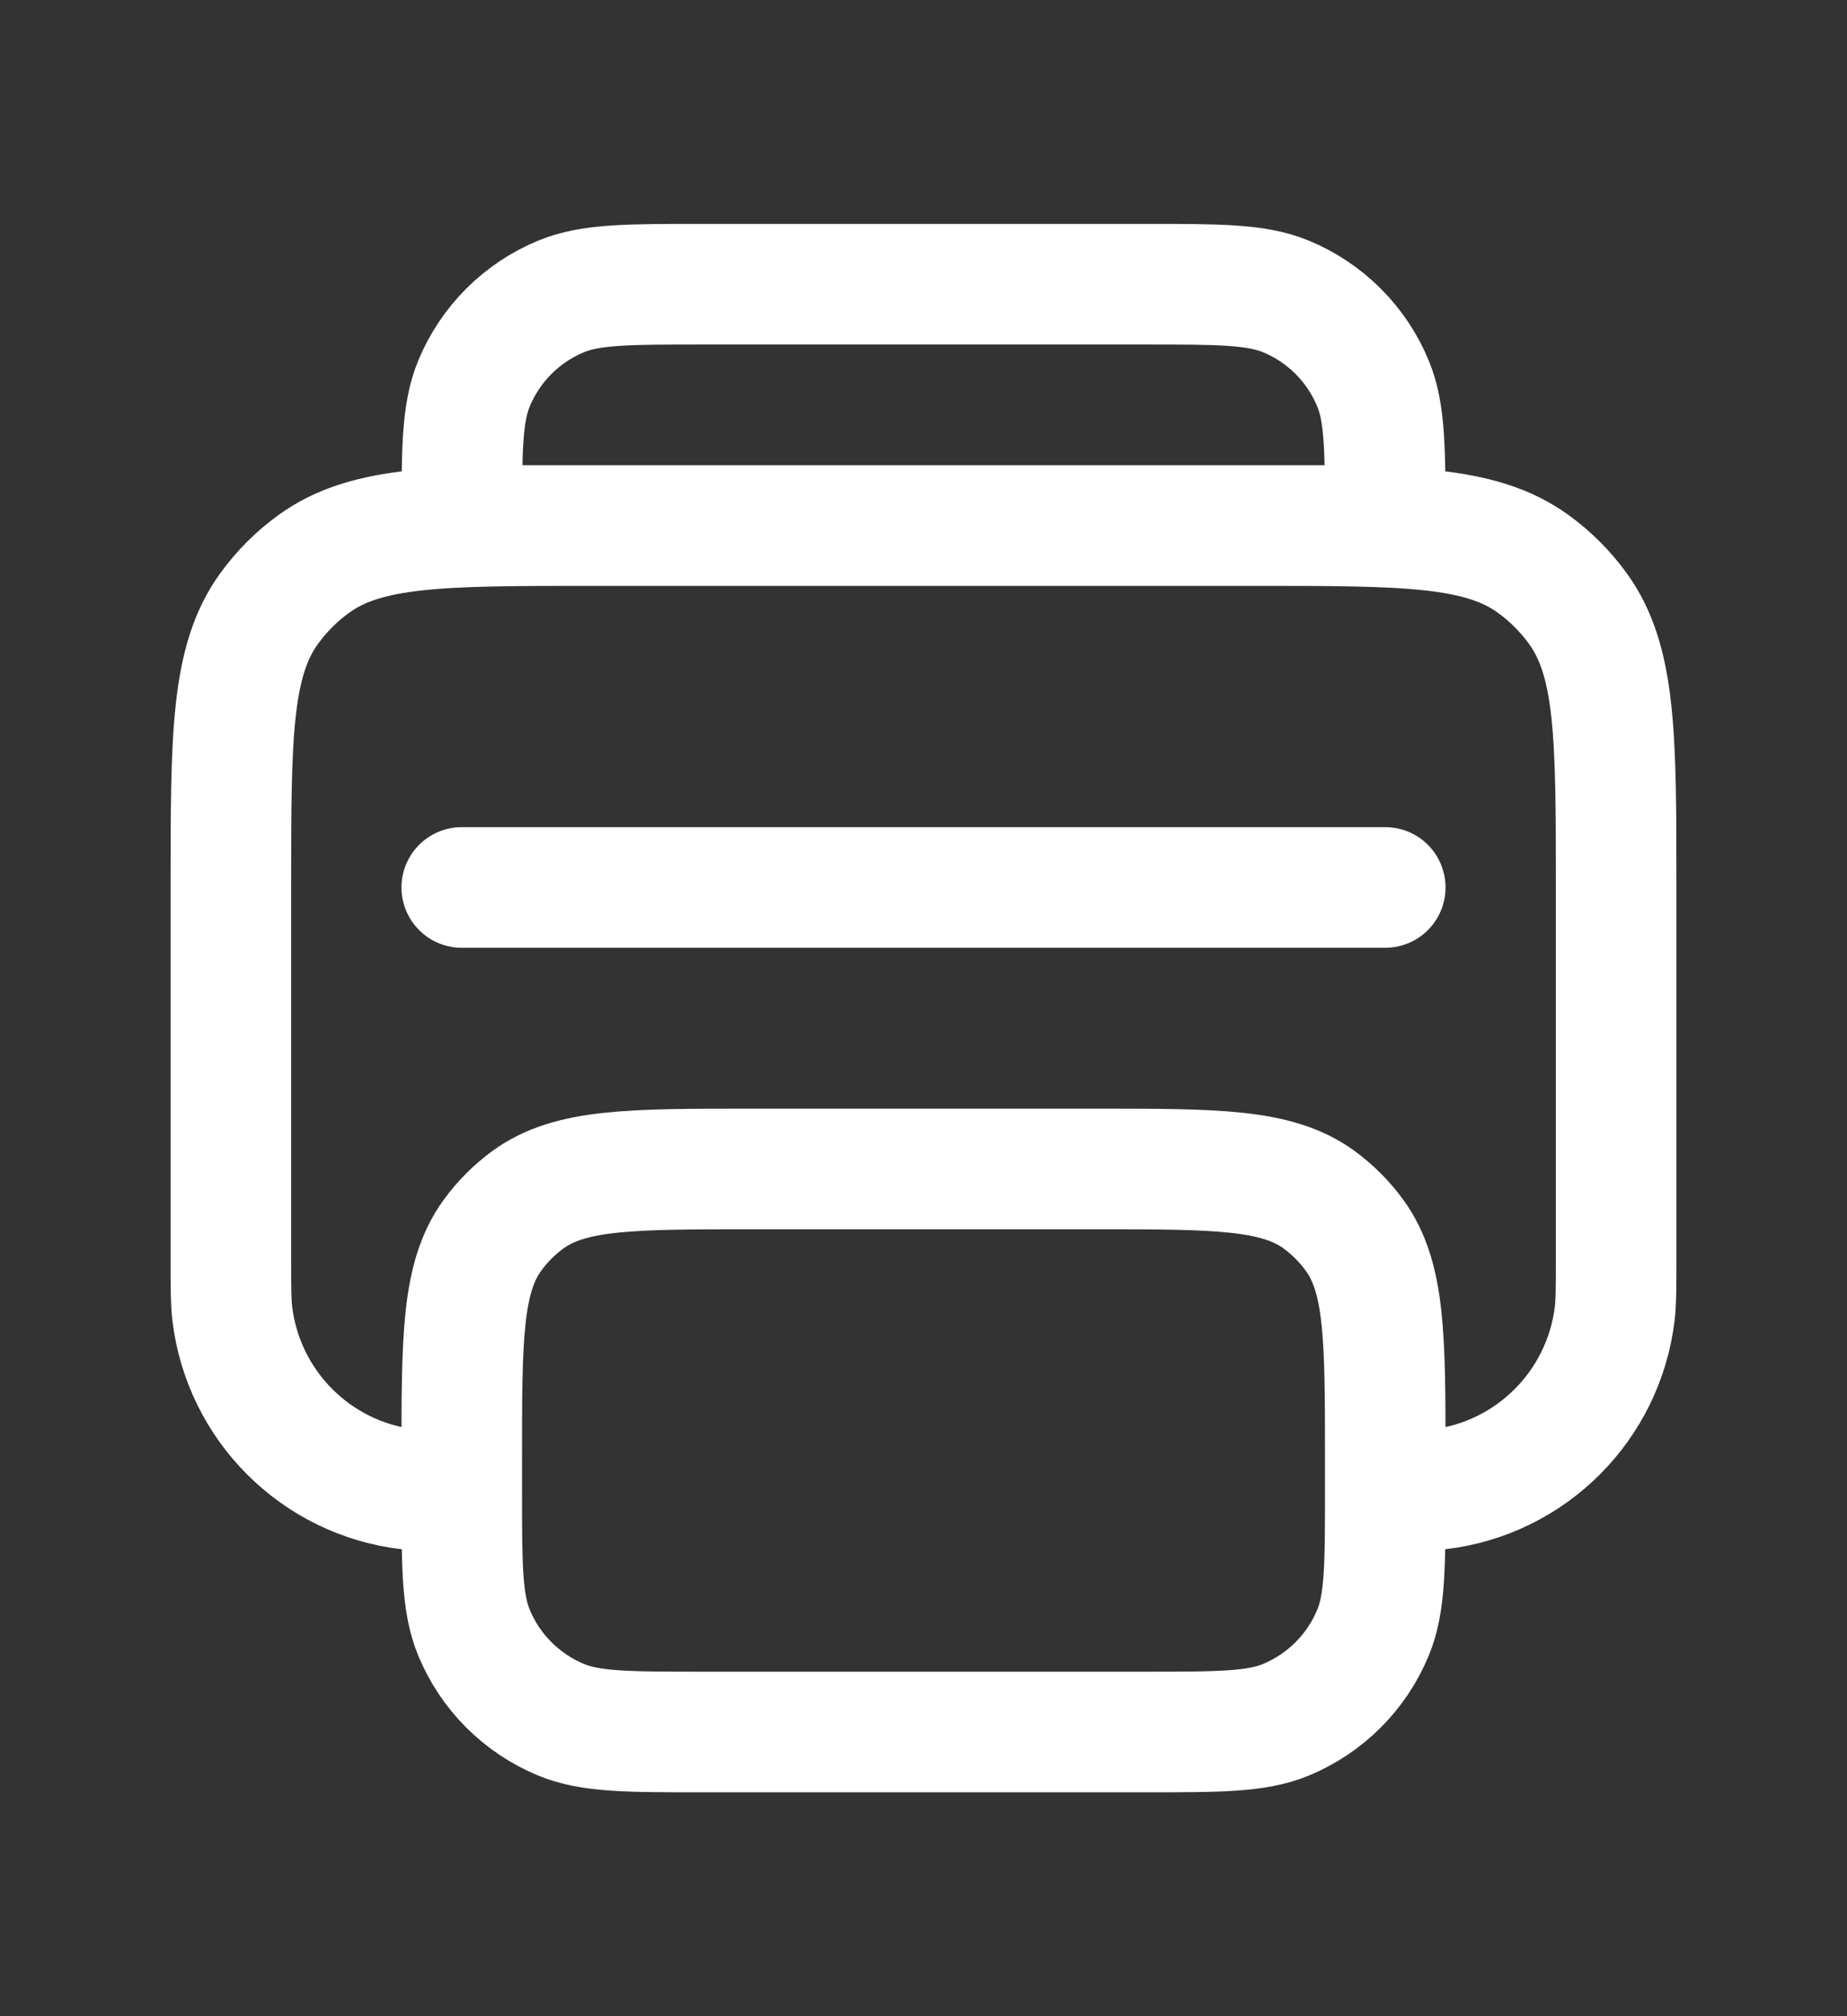 <svg width="22" height="24" viewBox="0 0 22 24" fill="none" xmlns="http://www.w3.org/2000/svg">
<rect x="0" y="0" width="22" height="24" fill="#333333" stroke="none"/>
<path d="M5.5 10.564H16.5M5.5 17.744V17.744C5.169 17.744 5.003 17.744 4.864 17.728C3.764 17.599 2.896 16.731 2.766 15.63C2.75 15.491 2.75 15.325 2.75 14.994V10.564C2.75 8.769 2.75 7.871 3.207 7.242C3.355 7.039 3.533 6.86 3.737 6.713C4.366 6.256 5.263 6.256 7.058 6.256H14.942C16.737 6.256 17.634 6.256 18.263 6.713C18.467 6.86 18.645 7.039 18.793 7.242C19.25 7.871 19.25 8.769 19.25 10.564V14.994C19.25 15.325 19.25 15.491 19.234 15.63C19.104 16.731 18.236 17.599 17.136 17.728C16.997 17.744 16.831 17.744 16.5 17.744V17.744M5.5 17.744V17.744C5.5 18.637 5.5 19.083 5.646 19.435C5.84 19.904 6.213 20.276 6.682 20.471C7.034 20.617 7.48 20.617 8.372 20.617H13.628C14.52 20.617 14.966 20.617 15.318 20.471C15.787 20.276 16.16 19.904 16.354 19.435C16.5 19.083 16.5 18.637 16.5 17.744V17.744M5.5 17.744V17.361C5.5 15.925 5.5 15.207 5.866 14.704C5.984 14.541 6.127 14.399 6.289 14.28C6.793 13.915 7.511 13.915 8.947 13.915H13.053C14.489 13.915 15.207 13.915 15.711 14.28C15.873 14.399 16.016 14.541 16.134 14.704C16.5 15.207 16.5 15.925 16.5 17.361V17.744M16.5 6.256V6.256C16.5 5.363 16.5 4.917 16.354 4.565C16.16 4.096 15.787 3.723 15.318 3.529C14.966 3.383 14.52 3.383 13.628 3.383H8.372C7.48 3.383 7.034 3.383 6.682 3.529C6.213 3.723 5.84 4.096 5.646 4.565C5.5 4.917 5.5 5.363 5.5 6.256V6.256H16.5Z" stroke="white" stroke-width="1.436" stroke-linecap="round" stroke-linejoin="round"/>
</svg>
